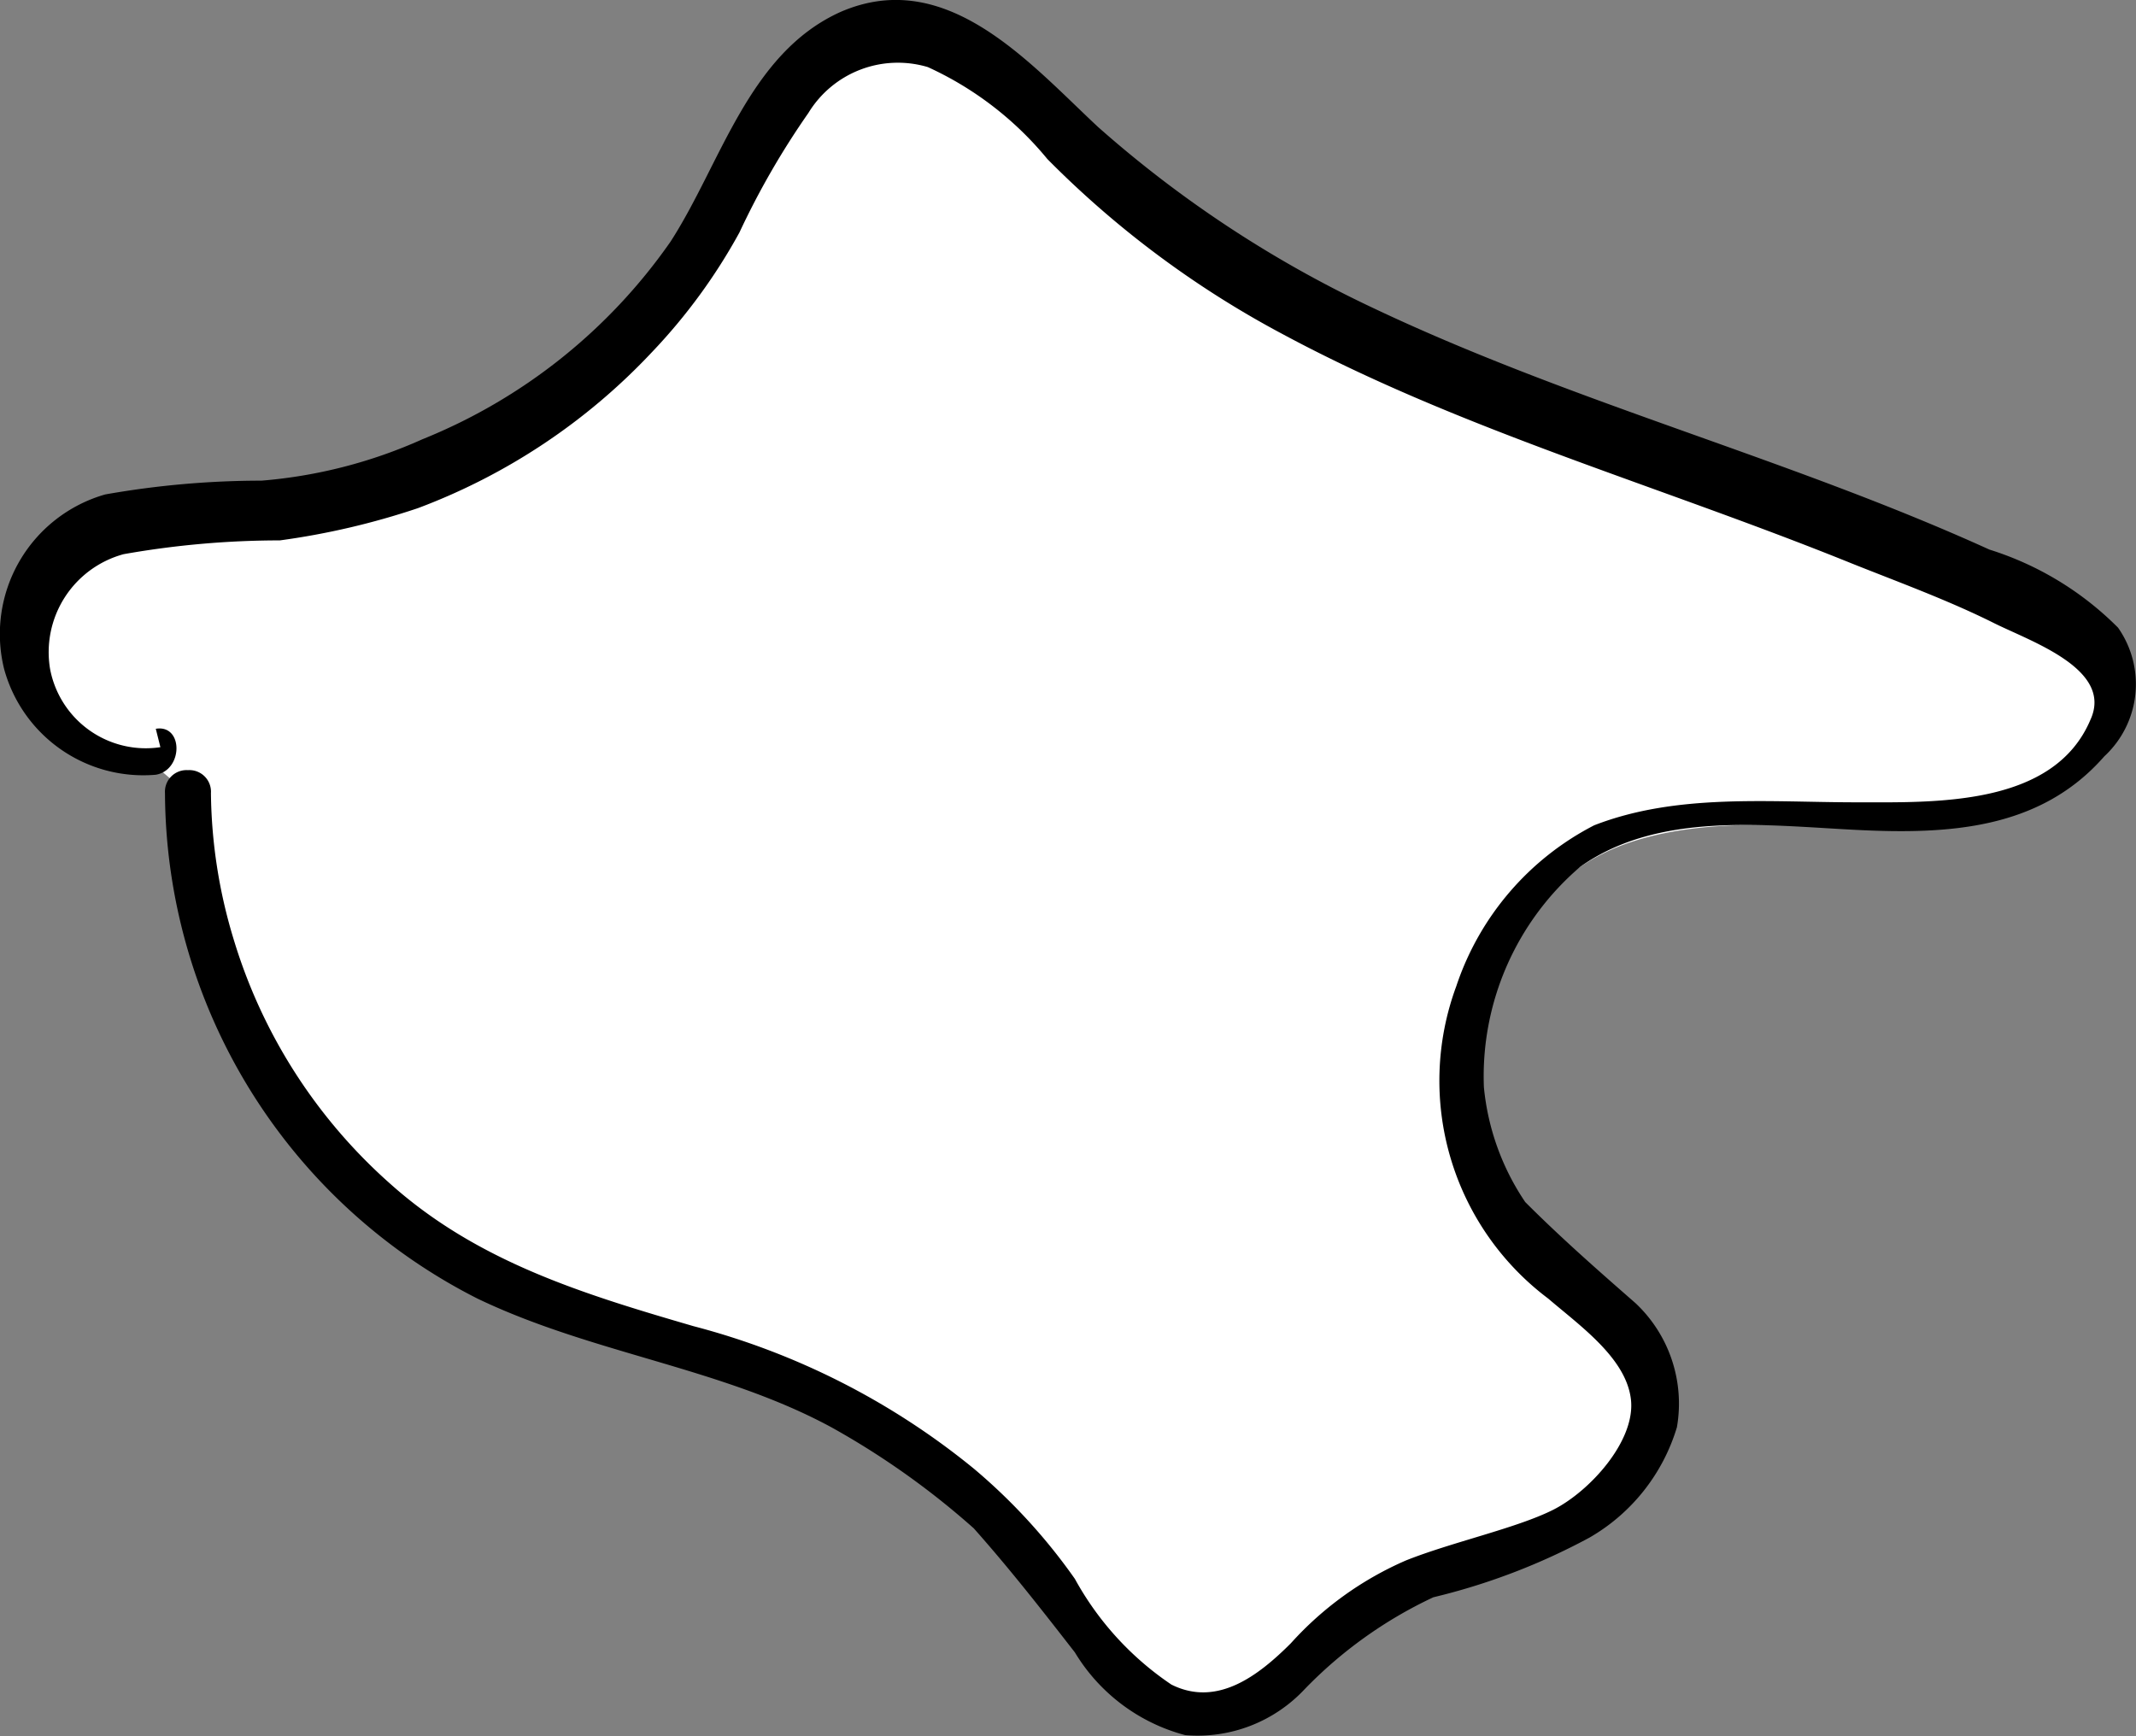 <svg xmlns="http://www.w3.org/2000/svg" width="46.48" height="37.78" viewBox="0 0 46.48 37.78">
  <rect x="0" y="0" width="46.48" height="37.78" fill="#808080" stroke="none"/>
  <defs>
    <style>
      .cls-1 {
        fill: #fff;
      }
    </style>
  </defs>
  <title>klAsset 2</title>
  <g id="Layer_2" data-name="Layer 2">
    <g id="Layer_1-2" data-name="Layer 1">
      <g>
        <path class="cls-1" d="M3.49,16.76a2.66,2.66,0,0,1-2.9-2.3,2.54,2.54,0,0,1,1.1-2.4c1-.7,2.4-.6,3.6-.7a13,13,0,0,0,10.5-6.6c.9-1.6,1.6-3.5,3.4-3.8s3.1,1.2,4.3,2.5c5.6,5.5,14.1,6.6,21.1,10.1.7.4,1.5.9,1.5,1.7a1.85,1.85,0,0,1-.5,1.2c-2.2,2.8-6.8.7-10.2,1.9s-4.8,6.4-2.1,9c1,1.1,2.6,1.9,2.8,3.3s-1.2,2.5-2.5,3-2.8.7-3.9,1.5-2,2.3-3.4,2.3-2.3-1.4-3.1-2.6a13.91,13.91,0,0,0-5.6-4.6c-2.2-1-4.6-1.3-6.8-2.3a11.9,11.9,0,0,1-6.6-10.6"/>
        <path d="M3.49,16.26a2.12,2.12,0,0,1-2.4-1.7,2.21,2.21,0,0,1,1.6-2.5,19.53,19.53,0,0,1,3.4-.3,16.28,16.28,0,0,0,3-.7,13.46,13.46,0,0,0,5.1-3.4,12.42,12.42,0,0,0,1.9-2.6,17.36,17.36,0,0,1,1.5-2.6,2.28,2.28,0,0,1,2.6-1,7.27,7.27,0,0,1,2.6,2,21.19,21.19,0,0,0,5.1,3.8c3.9,2.1,8.2,3.3,12.4,5,1,.4,2.1.8,3.1,1.3.8.4,2.6,1,2.1,2.1-.8,1.9-3.4,1.8-5.1,1.8-1.9,0-3.9-.2-5.7.5a6.11,6.11,0,0,0-3,3.5,5.93,5.93,0,0,0,2,6.8c.7.6,1.7,1.3,1.8,2.2s-.9,2-1.7,2.4-2.2.7-3.2,1.1a7.25,7.25,0,0,0-2.5,1.8c-.7.7-1.6,1.4-2.6.9a6.59,6.59,0,0,1-2.1-2.3,12.56,12.56,0,0,0-2.2-2.4,16.05,16.05,0,0,0-6.1-3.1c-2.4-.7-4.7-1.4-6.6-3.1a11.56,11.56,0,0,1-3.4-5.3,11.27,11.27,0,0,1-.5-3.2.47.47,0,0,0-.5-.5.47.47,0,0,0-.5.5,12.39,12.39,0,0,0,6.8,11c2.5,1.2,5.3,1.5,7.7,2.8a17.32,17.32,0,0,1,3.1,2.2c.8.9,1.5,1.8,2.2,2.7a4,4,0,0,0,2.4,1.8,3.19,3.19,0,0,0,2.6-1,9.51,9.51,0,0,1,2.8-2,14,14,0,0,0,3.4-1.3,4.15,4.15,0,0,0,1.9-2.4,3,3,0,0,0-.9-2.7c-.8-.7-1.6-1.4-2.4-2.2a5.38,5.38,0,0,1-.9-2.5,6,6,0,0,1,2.1-4.8c1.7-1.2,4-.9,6-.8s4,0,5.4-1.6a2.14,2.14,0,0,0,.3-2.8,6.83,6.83,0,0,0-2.8-1.7c-4.4-2-9.1-3.2-13.5-5.3a25.16,25.16,0,0,1-5.9-3.9c-1.5-1.4-3.3-3.5-5.6-2.5-2,.9-2.6,3.3-3.7,5a12.08,12.08,0,0,1-5.4,4.3,10.64,10.64,0,0,1-3.5.9,19.53,19.53,0,0,0-3.4.3,3.16,3.16,0,0,0-2.2,3.8,3.14,3.14,0,0,0,3.3,2.3c.6-.1.6-1.1,0-1Z"/>
      </g>
    </g>
  </g>
</svg>
